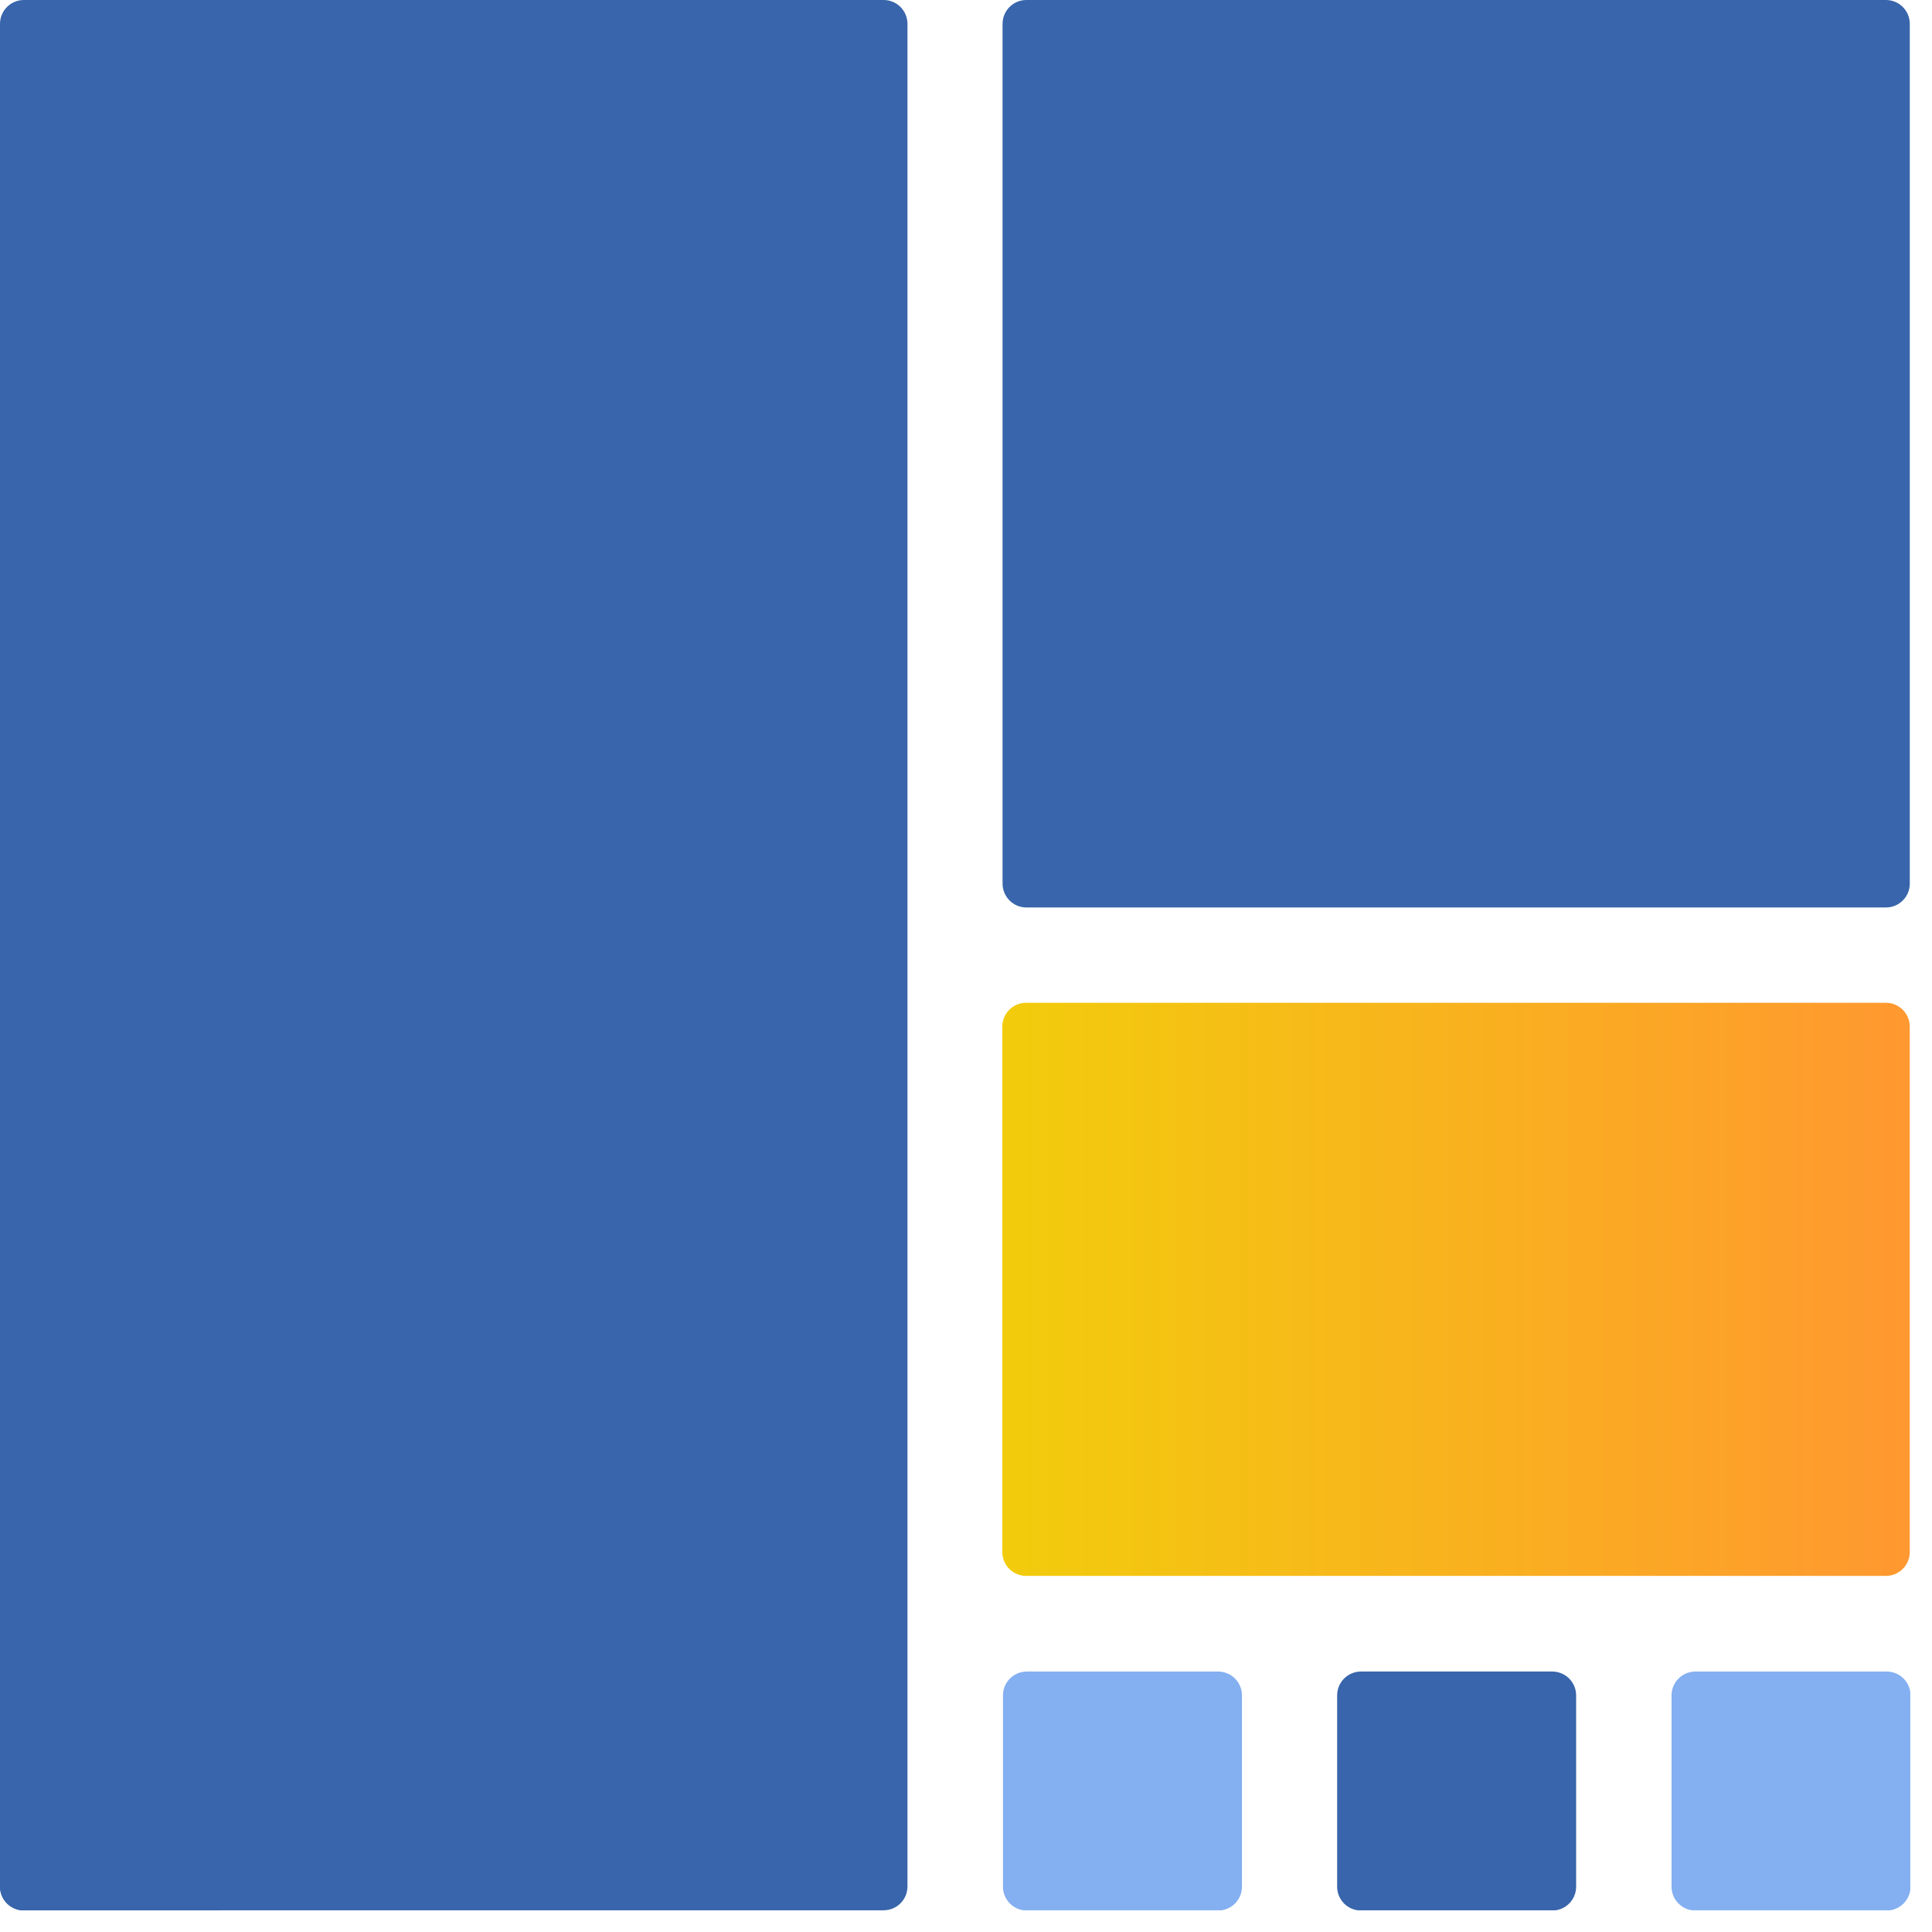 <?xml version="1.0" encoding="UTF-8" standalone="no"?>
<!DOCTYPE svg PUBLIC "-//W3C//DTD SVG 1.1//EN" "http://www.w3.org/Graphics/SVG/1.1/DTD/svg11.dtd">
<svg width="100%" height="100%" viewBox="0 0 81 81" version="1.1" xmlns="http://www.w3.org/2000/svg" xmlns:xlink="http://www.w3.org/1999/xlink" xml:space="preserve" xmlns:serif="http://www.serif.com/" style="fill-rule:evenodd;clip-rule:evenodd;stroke-linejoin:round;stroke-miterlimit:2;">
    <g transform="matrix(1,0,0,1,-252.566,-302.155)">
        <g transform="matrix(1,0,0,1,292.611,342.2)">
            <g transform="matrix(1,0,0,1,-40.045,-40.045)">
                <clipPath id="_clip1">
                    <rect x="0" y="0" width="80.09" height="80.09"/>
                </clipPath>
                <g clip-path="url(#_clip1)">
                    <g id="Layer_2">
                        <g id="Layer_1-2">
                            <g transform="matrix(3.797,0,0,2.398,-224.072,-58.794)">
                                <path d="M80.1,42.467C80.1,42.237 79.982,42.05 79.837,42.05L70.343,42.05C70.198,42.05 70.08,42.237 70.08,42.467L70.08,51.653C70.08,51.883 70.198,52.07 70.343,52.07L79.837,52.07C79.982,52.07 80.1,51.883 80.1,51.653L80.1,42.467Z" style="fill:url(#_Linear2);"/>
                            </g>
                            <g transform="matrix(3.797,0,0,7.993,0,0)">
                                <path d="M10.02,0.125C10.02,0.056 9.902,0 9.757,0L0.263,0C0.118,0 0,0.056 0,0.125L0,9.895C0,9.964 0.118,10.02 0.263,10.02L9.757,10.02C9.902,10.02 10.02,9.964 10.02,9.895L10.02,0.125Z" style="fill:rgb(56,101,171);"/>
                            </g>
                            <g transform="matrix(3.796,0,0,3.797,-117.589,0)">
                                <path d="M52.07,0.263C52.07,0.118 51.952,0 51.807,0L42.313,0C42.168,0 42.05,0.118 42.05,0.263L42.05,9.757C42.05,9.902 42.168,10.02 42.313,10.02L51.807,10.02C51.952,10.02 52.07,9.902 52.07,9.757L52.07,0.263Z" style="fill:rgb(56,101,171);"/>
                            </g>
                            <path d="M52.07,71.08C52.07,70.528 51.622,70.08 51.07,70.08L43.05,70.08C42.498,70.08 42.05,70.528 42.05,71.08L42.05,79.1C42.05,79.652 42.498,80.1 43.05,80.1L51.07,80.1C51.622,80.1 52.07,79.652 52.07,79.1L52.07,71.08Z" style="fill:rgb(132,175,241);"/>
                            <path d="M10.02,71.08C10.02,70.528 9.572,70.08 9.02,70.08L1,70.08C0.448,70.08 0,70.528 0,71.08L0,79.1C0,79.652 0.448,80.1 1,80.1L9.02,80.1C9.572,80.1 10.02,79.652 10.02,79.1L10.02,71.08Z" style="fill:rgb(56,101,171);"/>
                            <path d="M66.08,71.08C66.08,70.528 65.632,70.08 65.08,70.08L57.06,70.08C56.508,70.08 56.06,70.528 56.06,71.08L56.06,79.1C56.06,79.652 56.508,80.1 57.06,80.1L65.08,80.1C65.632,80.1 66.08,79.652 66.08,79.1L66.08,71.08Z" style="fill:rgb(56,101,171);"/>
                            <path d="M80.1,71.08C80.1,70.528 79.652,70.08 79.1,70.08L71.08,70.08C70.528,70.08 70.08,70.528 70.08,71.08L70.08,79.1C70.08,79.652 70.528,80.1 71.08,80.1L79.1,80.1C79.652,80.1 80.1,79.652 80.1,79.1L80.1,71.08Z" style="fill:rgb(132,175,241);"/>
                        </g>
                    </g>
                </g>
            </g>
        </g>
    </g>
    <defs>
        <linearGradient id="_Linear2" x1="0" y1="0" x2="1" y2="0" gradientUnits="userSpaceOnUse" gradientTransform="matrix(10.02,0,0,10.02,70.08,47.06)"><stop offset="0" style="stop-color:rgb(242,204,12);stop-opacity:1"/><stop offset="1" style="stop-color:rgb(255,152,48);stop-opacity:1"/></linearGradient>
    </defs>
</svg>
